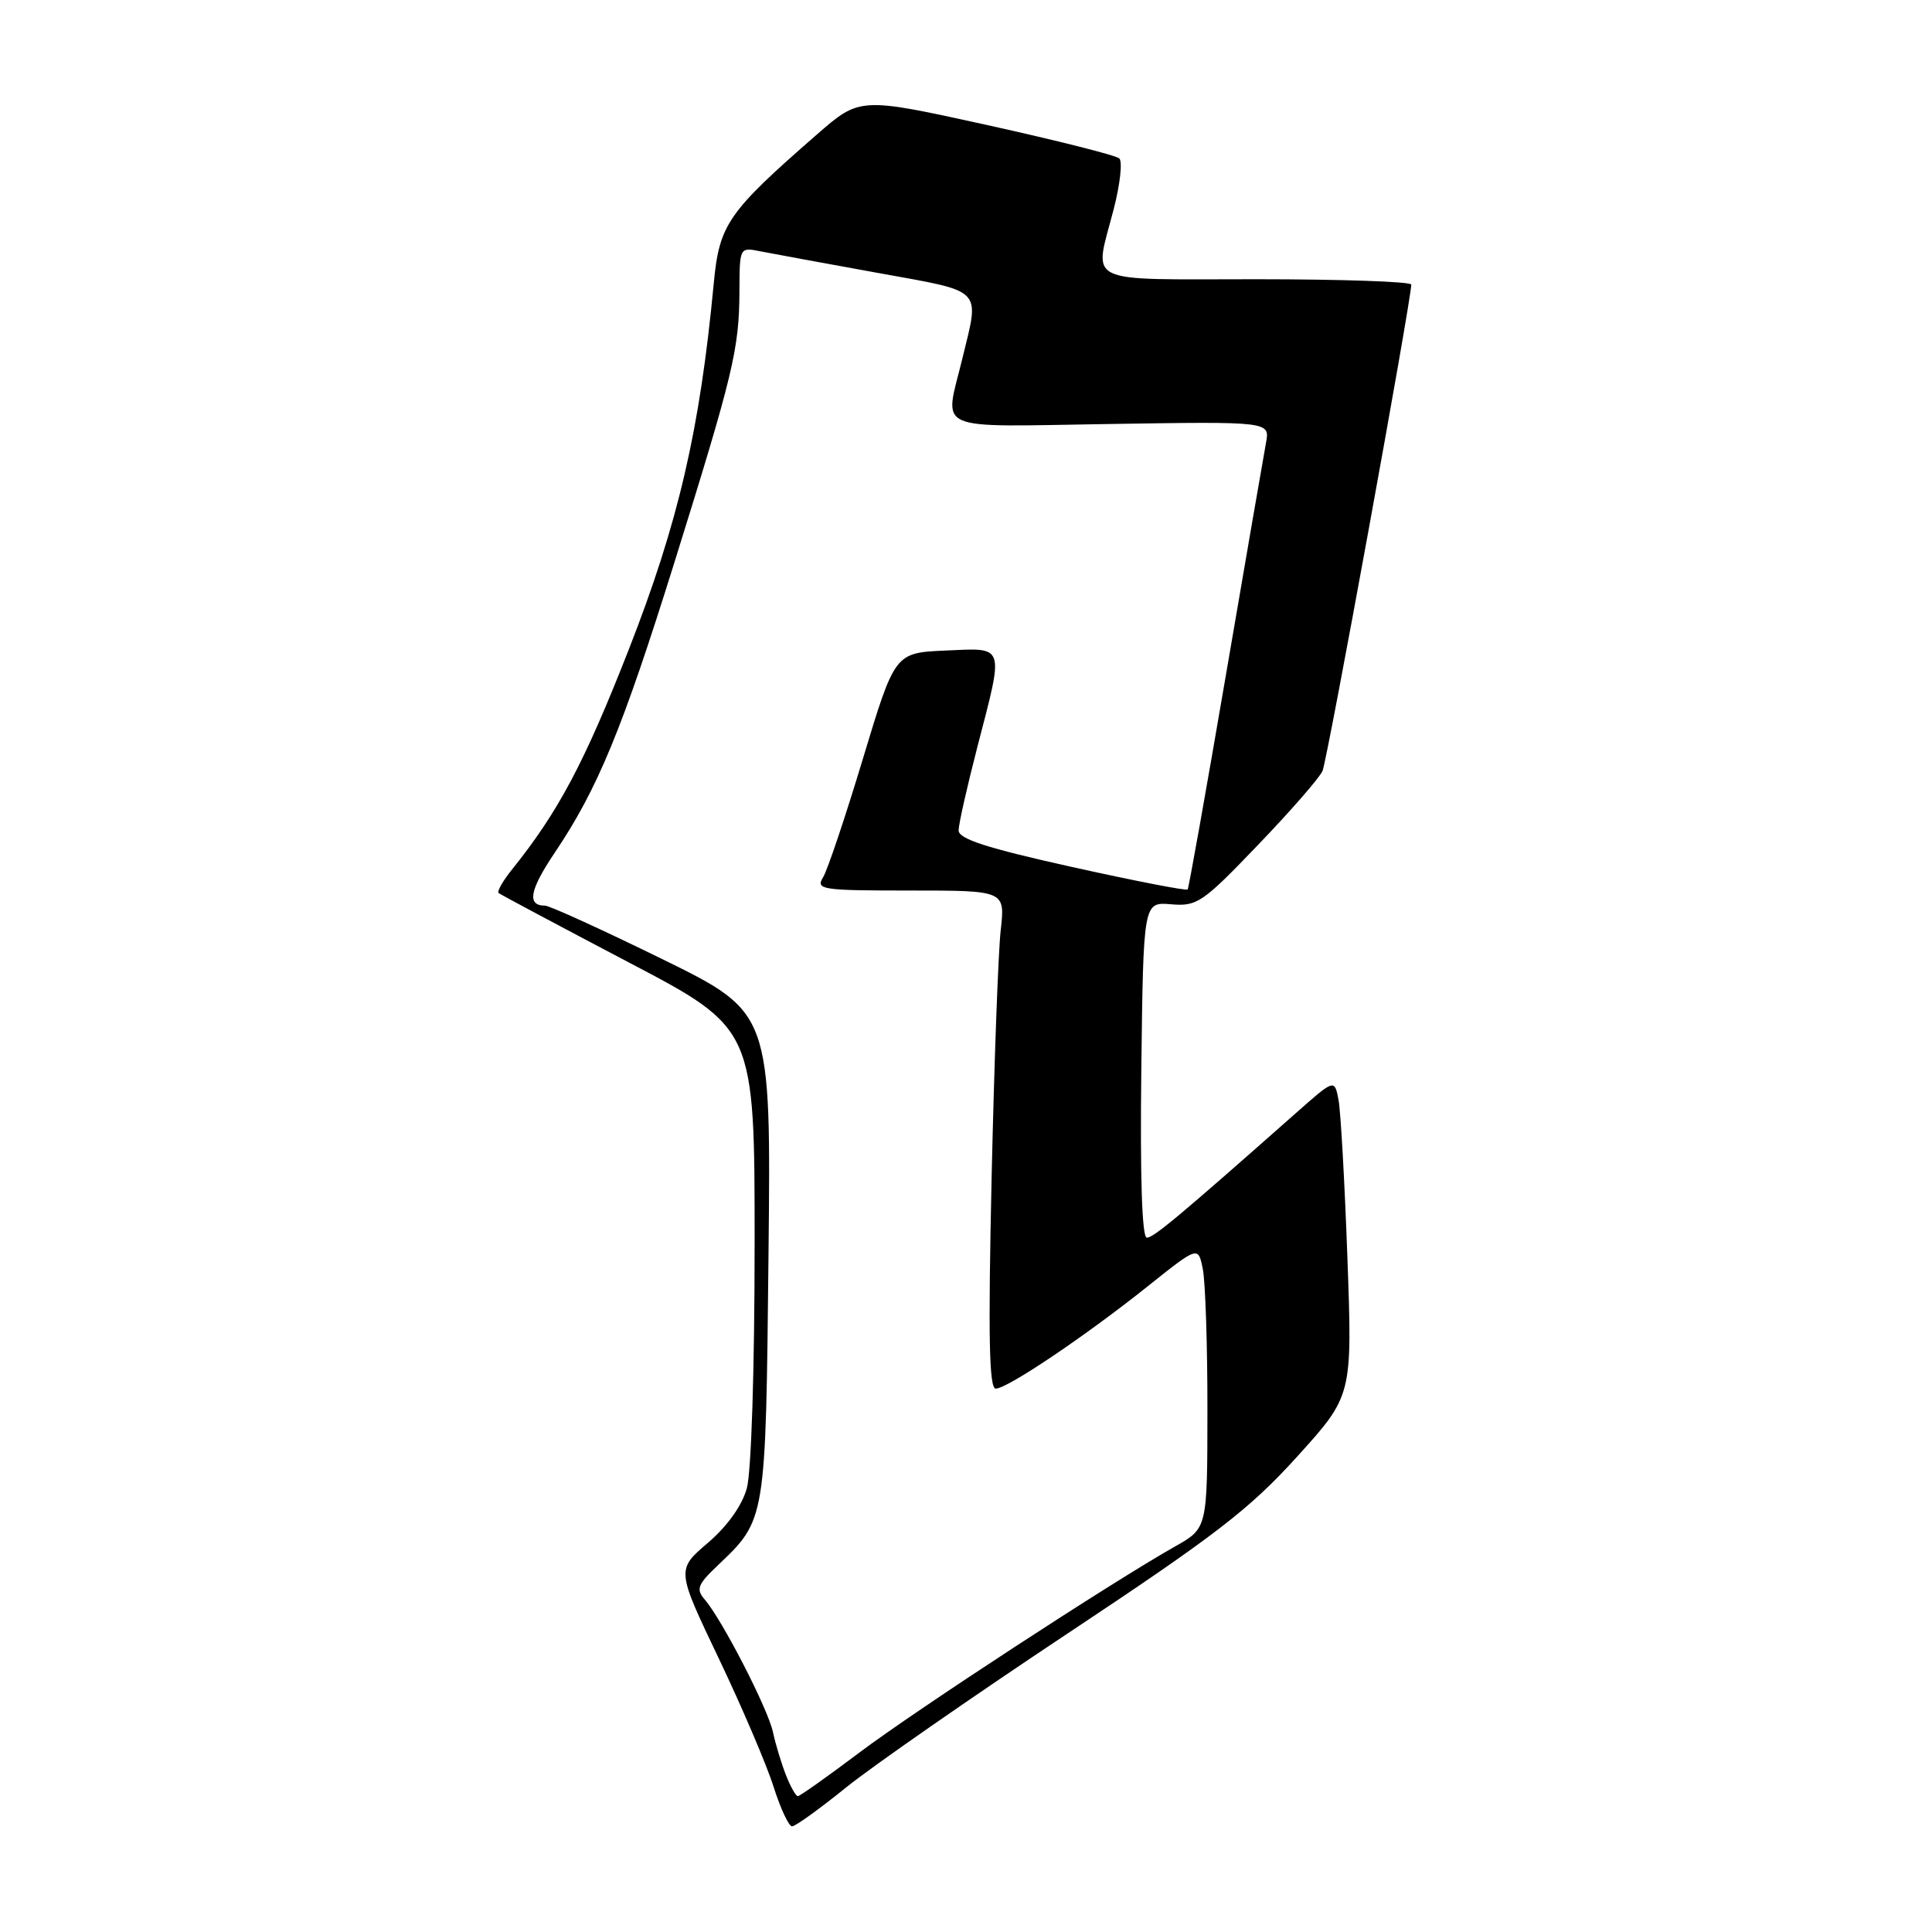 <?xml version="1.0" encoding="UTF-8" standalone="no"?>
<!DOCTYPE svg PUBLIC "-//W3C//DTD SVG 1.1//EN" "http://www.w3.org/Graphics/SVG/1.1/DTD/svg11.dtd" >
<svg xmlns="http://www.w3.org/2000/svg" xmlns:xlink="http://www.w3.org/1999/xlink" version="1.1" viewBox="0 0 256 256">
 <g >
 <path fill="currentColor"
d=" M 112.12 236.84 C 115.63 234.01 128.85 224.82 141.50 216.42 C 161.11 203.41 165.58 199.96 171.85 193.04 C 179.20 184.93 179.20 184.93 178.54 166.71 C 178.18 156.70 177.65 147.25 177.36 145.73 C 176.83 142.96 176.83 142.96 171.67 147.53 C 156.22 161.19 152.86 164.00 151.96 164.00 C 151.32 164.00 151.06 156.00 151.23 141.75 C 151.50 119.51 151.50 119.51 155.17 119.82 C 158.61 120.12 159.35 119.62 166.67 111.98 C 170.98 107.50 174.83 103.08 175.24 102.16 C 175.87 100.75 187.00 39.75 187.00 37.71 C 187.00 37.32 177.78 37.00 166.50 37.00 C 143.23 37.00 144.95 37.84 147.56 27.76 C 148.42 24.44 148.76 21.39 148.31 20.99 C 147.87 20.58 139.95 18.59 130.72 16.55 C 113.93 12.86 113.93 12.86 108.22 17.84 C 96.43 28.12 95.32 29.73 94.58 37.50 C 92.75 56.93 89.89 69.26 83.34 86.00 C 77.45 101.05 74.00 107.55 67.83 115.23 C 66.62 116.74 65.83 118.13 66.07 118.33 C 66.31 118.53 74.04 122.65 83.25 127.49 C 100.00 136.27 100.00 136.27 99.99 164.89 C 99.99 181.39 99.55 195.07 98.96 197.20 C 98.32 199.51 96.38 202.23 93.78 204.45 C 89.63 208.00 89.63 208.00 95.24 219.75 C 98.32 226.21 101.59 233.86 102.50 236.75 C 103.42 239.64 104.52 242.00 104.95 242.00 C 105.39 242.00 108.61 239.68 112.12 236.84 Z  M 104.16 235.25 C 103.56 233.74 102.77 231.15 102.42 229.50 C 101.73 226.36 95.69 214.63 93.37 211.93 C 92.20 210.58 92.44 209.95 95.10 207.43 C 101.50 201.34 101.46 201.61 101.83 166.33 C 102.17 134.16 102.17 134.16 87.74 127.08 C 79.80 123.19 72.81 120.00 72.21 120.00 C 69.79 120.00 70.17 117.95 73.49 113.01 C 79.20 104.53 82.46 96.63 89.37 74.50 C 97.17 49.50 97.94 46.29 97.98 38.62 C 98.00 32.75 98.00 32.75 100.75 33.30 C 102.26 33.60 109.24 34.88 116.25 36.15 C 130.51 38.74 129.81 38.03 127.52 47.50 C 125.13 57.39 123.23 56.54 147.14 56.18 C 168.28 55.85 168.28 55.85 167.75 58.68 C 167.46 60.23 165.07 74.10 162.43 89.50 C 159.79 104.90 157.52 117.66 157.37 117.86 C 157.23 118.06 150.33 116.72 142.05 114.88 C 130.70 112.36 127.00 111.16 127.02 110.02 C 127.03 109.18 128.15 104.22 129.50 99.00 C 133.06 85.26 133.26 85.85 125.29 86.20 C 118.58 86.50 118.58 86.50 114.35 100.50 C 112.03 108.20 109.65 115.29 109.06 116.25 C 108.06 117.88 108.84 118.00 120.59 118.00 C 133.19 118.00 133.19 118.00 132.60 123.25 C 132.27 126.14 131.73 140.99 131.39 156.25 C 130.93 177.10 131.06 184.00 131.94 184.00 C 133.48 184.00 143.83 177.03 152.13 170.40 C 158.77 165.10 158.77 165.10 159.38 168.17 C 159.72 169.87 160.00 178.28 159.99 186.87 C 159.98 202.50 159.98 202.50 155.74 204.89 C 147.25 209.69 121.31 226.62 113.85 232.24 C 109.64 235.41 105.98 238.00 105.72 238.00 C 105.46 238.00 104.75 236.76 104.16 235.25 Z "/>
</g>
</svg>